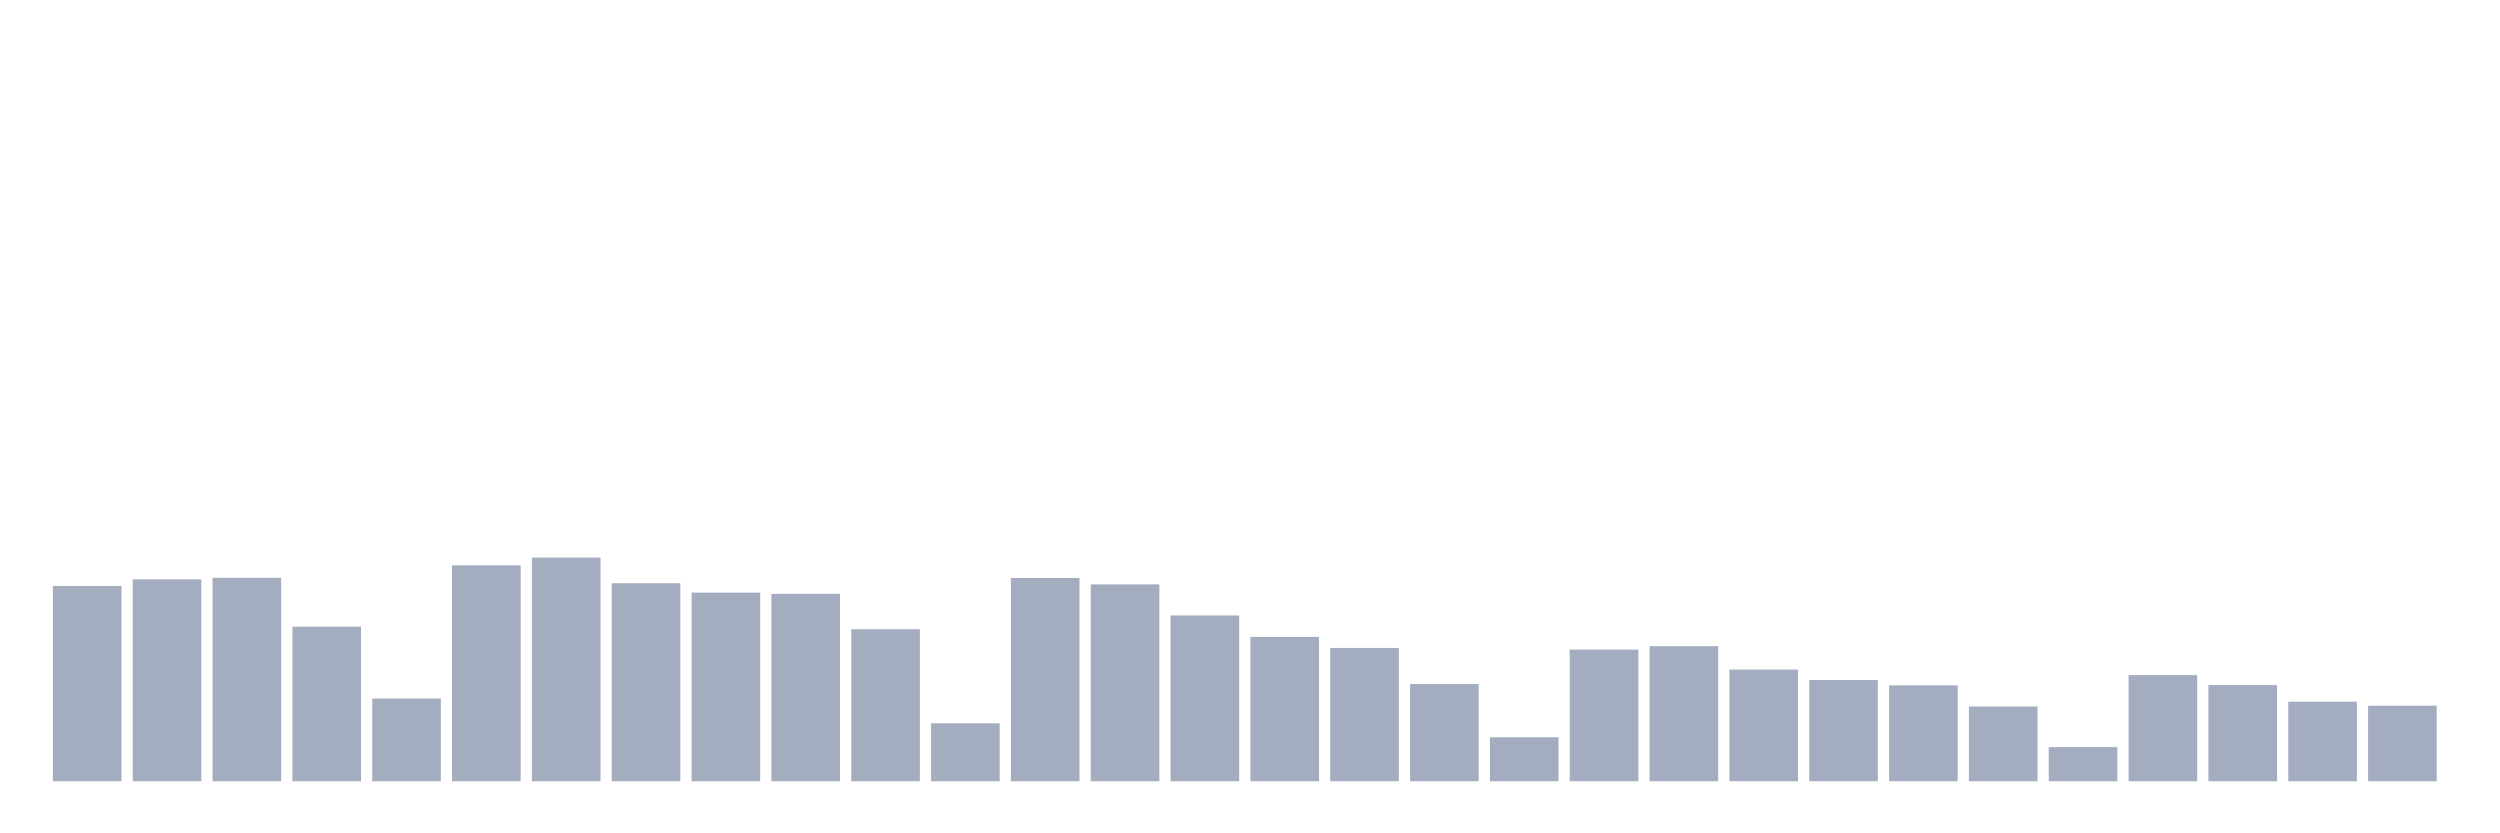 <svg xmlns="http://www.w3.org/2000/svg" viewBox="0 0 480 160"><g transform="translate(10,10)"><rect class="bar" x="0.153" width="13.175" y="102.505" height="37.495" fill="rgb(164,173,192)"></rect><rect class="bar" x="15.482" width="13.175" y="101.241" height="38.759" fill="rgb(164,173,192)"></rect><rect class="bar" x="30.81" width="13.175" y="100.941" height="39.059" fill="rgb(164,173,192)"></rect><rect class="bar" x="46.138" width="13.175" y="110.327" height="29.673" fill="rgb(164,173,192)"></rect><rect class="bar" x="61.466" width="13.175" y="124.12" height="15.88" fill="rgb(164,173,192)"></rect><rect class="bar" x="76.794" width="13.175" y="98.539" height="41.461" fill="rgb(164,173,192)"></rect><rect class="bar" x="92.123" width="13.175" y="97.054" height="42.946" fill="rgb(164,173,192)"></rect><rect class="bar" x="107.451" width="13.175" y="101.984" height="38.016" fill="rgb(164,173,192)"></rect><rect class="bar" x="122.779" width="13.175" y="103.785" height="36.215" fill="rgb(164,173,192)"></rect><rect class="bar" x="138.107" width="13.175" y="104.022" height="35.978" fill="rgb(164,173,192)"></rect><rect class="bar" x="153.436" width="13.175" y="110.816" height="29.184" fill="rgb(164,173,192)"></rect><rect class="bar" x="168.764" width="13.175" y="128.876" height="11.124" fill="rgb(164,173,192)"></rect><rect class="bar" x="184.092" width="13.175" y="100.973" height="39.027" fill="rgb(164,173,192)"></rect><rect class="bar" x="199.42" width="13.175" y="102.205" height="37.795" fill="rgb(164,173,192)"></rect><rect class="bar" x="214.748" width="13.175" y="108.162" height="31.838" fill="rgb(164,173,192)"></rect><rect class="bar" x="230.077" width="13.175" y="112.286" height="27.714" fill="rgb(164,173,192)"></rect><rect class="bar" x="245.405" width="13.175" y="114.403" height="25.597" fill="rgb(164,173,192)"></rect><rect class="bar" x="260.733" width="13.175" y="121.34" height="18.66" fill="rgb(164,173,192)"></rect><rect class="bar" x="276.061" width="13.175" y="131.547" height="8.453" fill="rgb(164,173,192)"></rect><rect class="bar" x="291.39" width="13.175" y="114.719" height="25.281" fill="rgb(164,173,192)"></rect><rect class="bar" x="306.718" width="13.175" y="114.056" height="25.944" fill="rgb(164,173,192)"></rect><rect class="bar" x="322.046" width="13.175" y="118.559" height="21.441" fill="rgb(164,173,192)"></rect><rect class="bar" x="337.374" width="13.175" y="120.565" height="19.435" fill="rgb(164,173,192)"></rect><rect class="bar" x="352.702" width="13.175" y="121.592" height="18.408" fill="rgb(164,173,192)"></rect><rect class="bar" x="368.031" width="13.175" y="125.637" height="14.363" fill="rgb(164,173,192)"></rect><rect class="bar" x="383.359" width="13.175" y="133.443" height="6.557" fill="rgb(164,173,192)"></rect><rect class="bar" x="398.687" width="13.175" y="119.617" height="20.383" fill="rgb(164,173,192)"></rect><rect class="bar" x="414.015" width="13.175" y="121.529" height="18.471" fill="rgb(164,173,192)"></rect><rect class="bar" x="429.344" width="13.175" y="124.721" height="15.279" fill="rgb(164,173,192)"></rect><rect class="bar" x="444.672" width="13.175" y="125.495" height="14.505" fill="rgb(164,173,192)"></rect></g></svg>